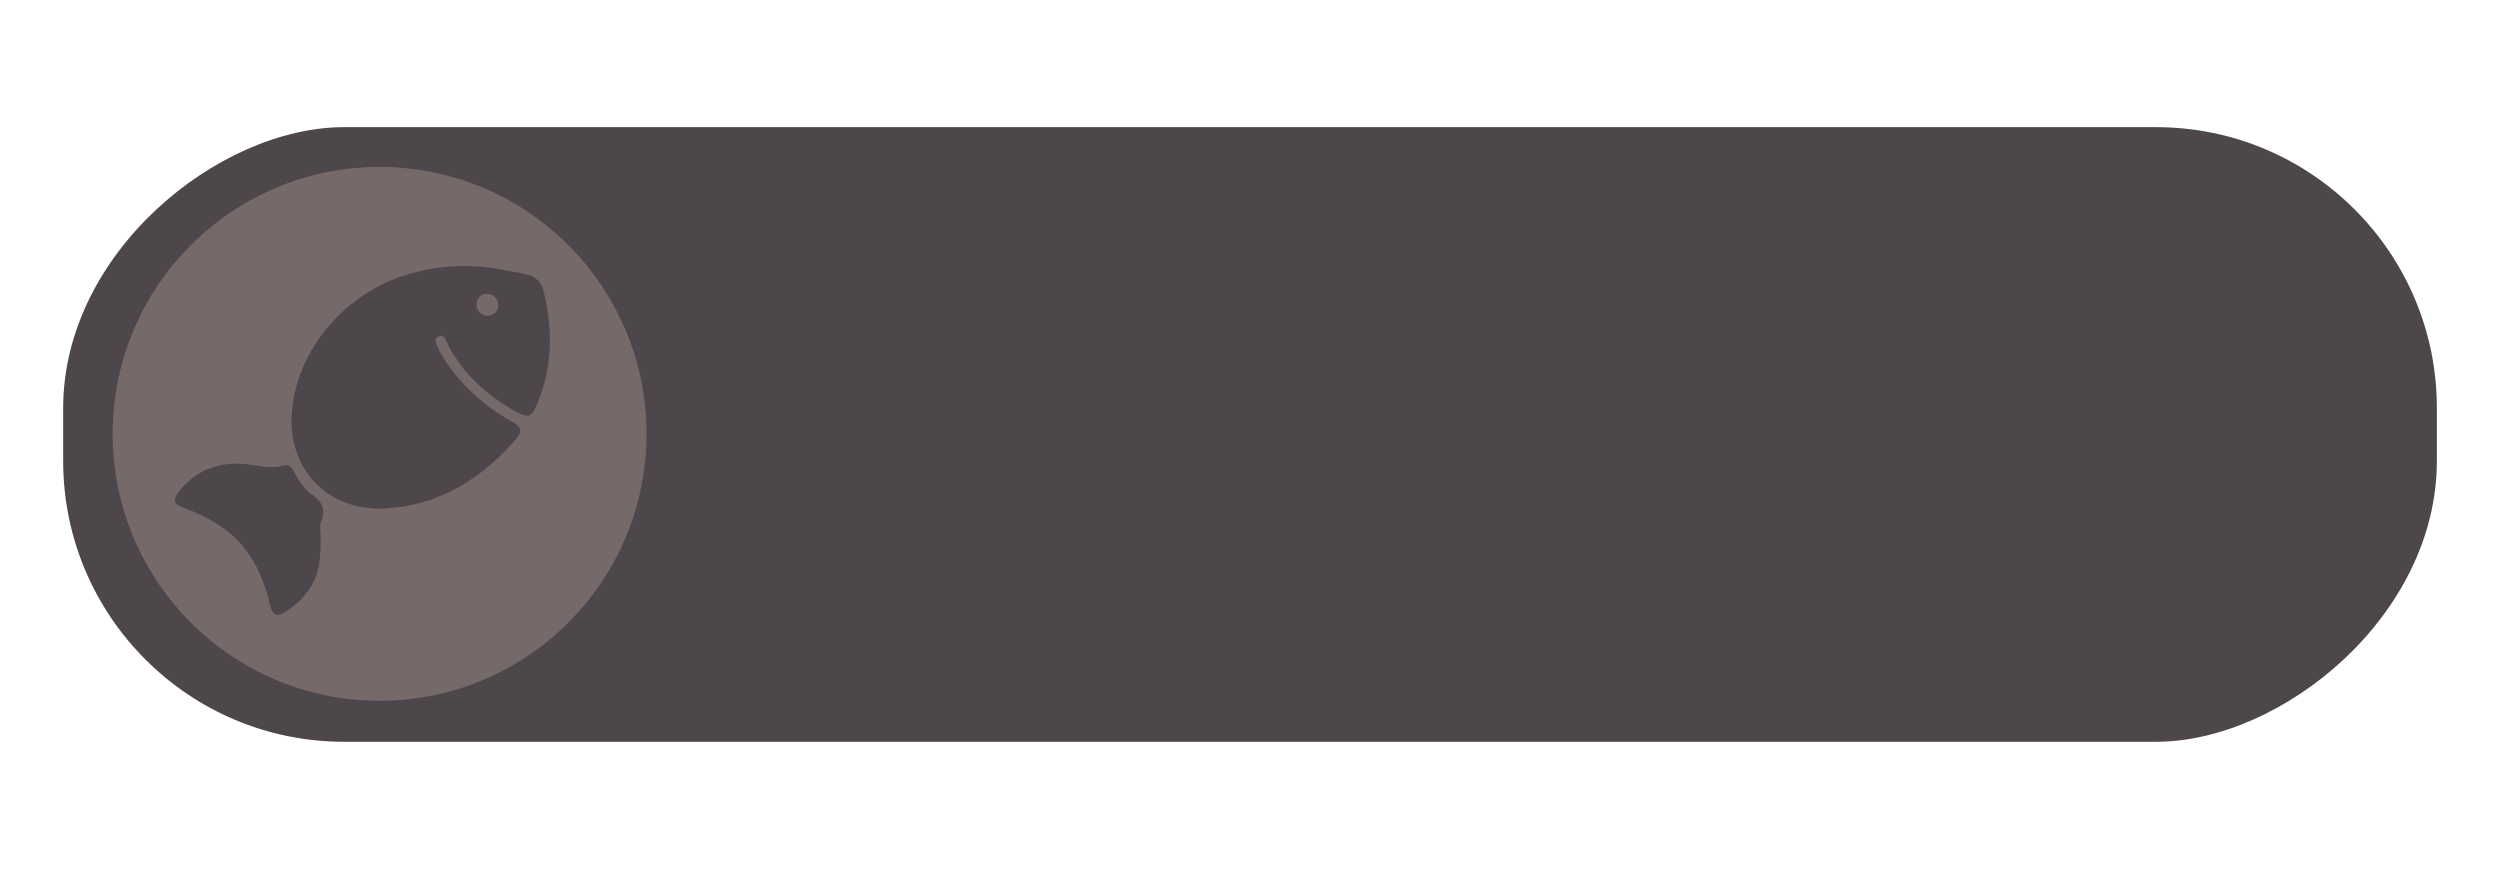 <svg id="Layer_1" data-name="Layer 1" xmlns="http://www.w3.org/2000/svg" xmlns:xlink="http://www.w3.org/1999/xlink"
  viewBox="0 0 618.51 215">
  <defs>
    <style>
      .cls-1 {
        fill: none;
      }

      .cls-2 {
        fill: #4d464a;
      }

      .cls-3 {
        fill: #75696a;
      }

      .cls-4 {
        clip-path: url(#clip-path);
      }
    </style>
    <clipPath id="clip-path">
      <circle class="cls-1" cx="93.91" cy="107.34" r="66.04" />
    </clipPath>
  </defs>
  <rect class="cls-2" x="233.22" y="-186.13" width="152.06" height="587.26" rx="69.48"
    transform="translate(416.76 -201.76) rotate(90)" />
  <circle class="cls-3" cx="93.91" cy="107.34" r="66.04" />
  <g class="cls-4">
    <path class="cls-2"
      d="M70.38,151.52c4.34-2.72,7.45-6.39,8.52-11.55a41.16,41.16,0,0,0,.41-7.36c0-1.23-.28-2.59.15-3.66,1.28-3.15,0-5-2.5-6.78-1.91-1.34-3.1-3.44-4.24-5.47-.56-1-1.13-1.88-2.53-1.5-3,.83-6,0-8.95-.32-6.57-.74-12.16,1.07-16.53,6.2-2.15,2.52-2,3.58,1.11,4.72a40.76,40.76,0,0,1,9.44,4.86c5.87,4.17,9.07,10.08,11,16.82.26.92.37,1.89.7,2.78C67.66,152.21,68.61,152.63,70.38,151.52Z" />
    <path class="cls-2"
      d="M95.47,125.78c13-.77,23.34-7.12,31.82-16.7,2.18-2.47,1.92-3.32-1-5a46.74,46.74,0,0,1-15.93-14.5,23.58,23.58,0,0,1-2-3.58c-.41-.93-1.25-2.18.25-2.8,1.21-.51,1.56.73,2,1.57.06.12.09.26.15.38,3.83,7.43,9.79,12.73,17,16.74,2.9,1.61,3.77,1.29,5-1.65,3.95-9.17,4.1-18.59,1.73-28.15a5.33,5.33,0,0,0-4.08-4.17c-1.72-.42-3.48-.7-5.23-1a48.57,48.57,0,0,0-22.74.53c-16.19,4.14-28.68,18.26-30.19,34.1C70.87,115.87,81,126.64,95.47,125.78Zm24.59-47.71a2.86,2.86,0,0,1-2.1-3.49,2.62,2.62,0,0,1,3.23-1.78,2.83,2.83,0,0,1,2,3.46A2.67,2.67,0,0,1,120.06,78.07Z" />
  </g>
</svg>